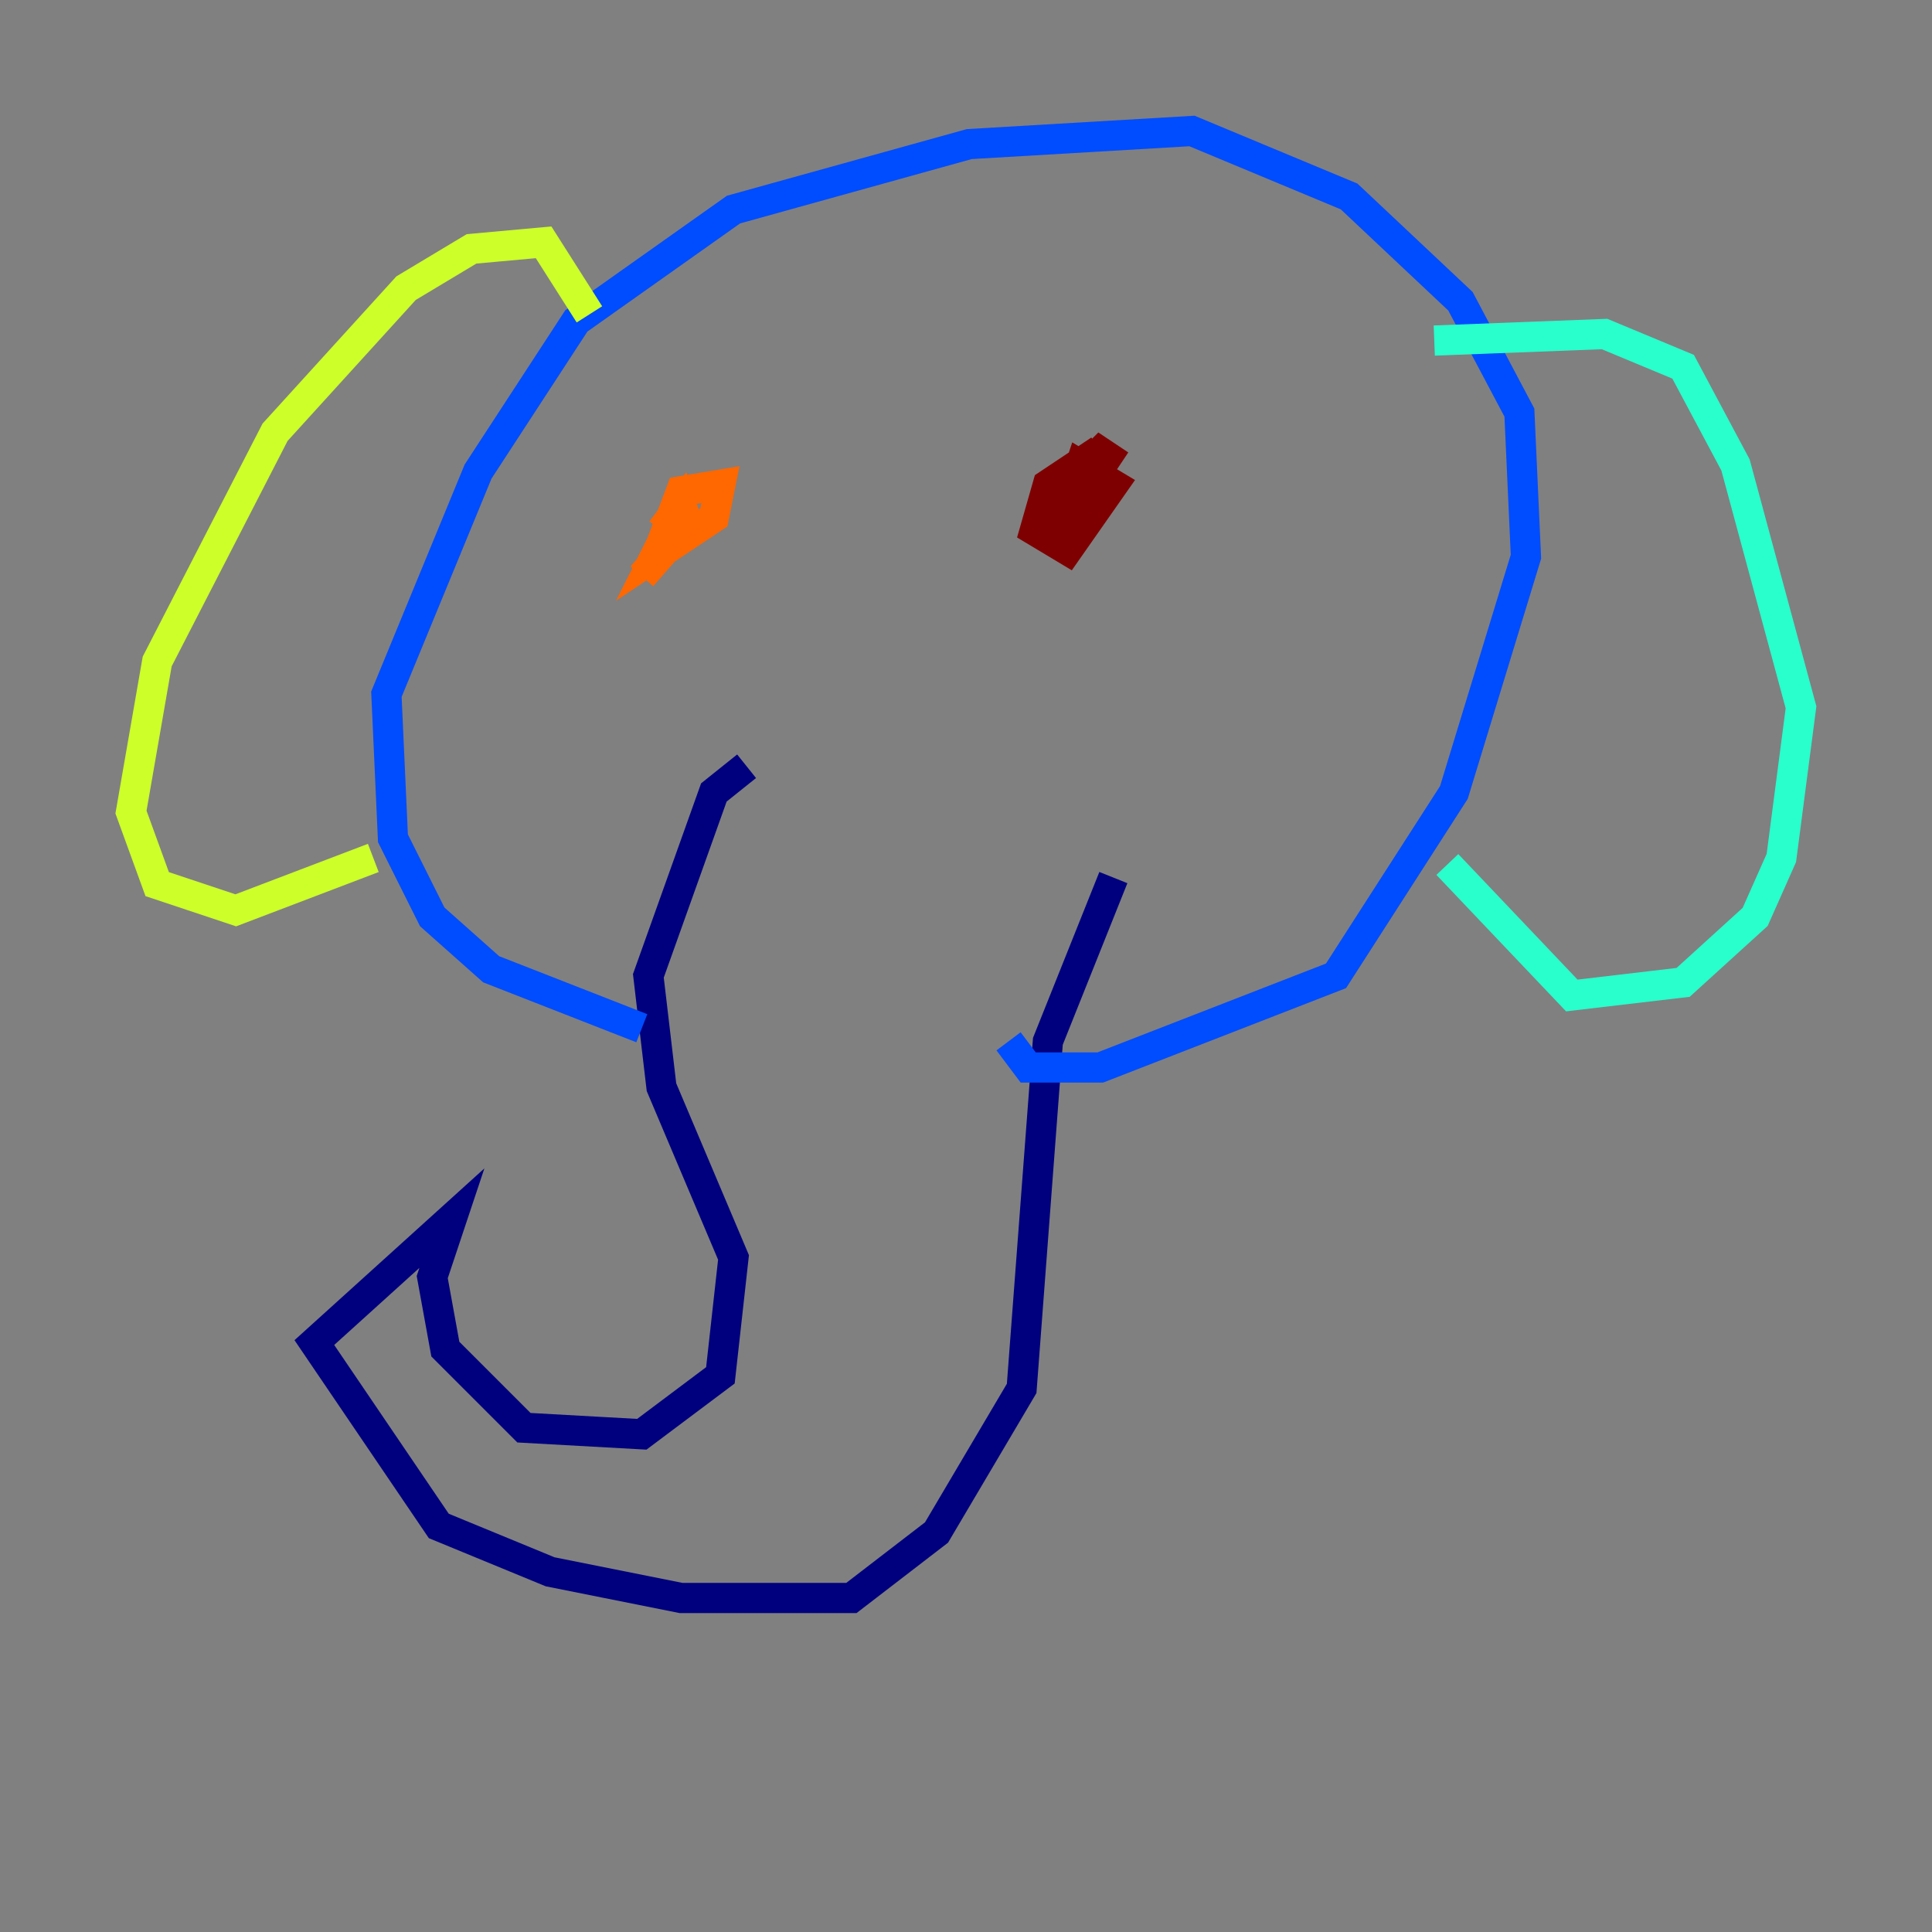 <?xml version="1.0" encoding="utf-8" ?>
<svg baseProfile="tiny" height="128" version="1.2" viewBox="0,0,128,128" width="128" xmlns="http://www.w3.org/2000/svg" xmlns:ev="http://www.w3.org/2001/xml-events" xmlns:xlink="http://www.w3.org/1999/xlink"><rect x="0" y="0" width="128" height="128" fill="#808080" stroke="none"/><defs /><polyline fill="none" points="49.464,50.766 47.295,52.502 42.956,64.651 43.824,72.027 48.597,83.308 47.729,91.119 42.522,95.024 34.712,94.59 29.505,89.383 28.637,84.61 29.939,80.705 20.827,88.949 29.071,101.098 36.447,104.136 45.125,105.871 56.407,105.871 62.047,101.532 67.688,91.986 69.424,68.99 73.763,58.142" stroke="#00007f" stroke-width="2" /><polyline fill="none" points="42.522,68.122 32.542,64.217 28.637,60.746 26.034,55.539 25.6,45.993 31.675,31.241 38.183,21.261 48.597,13.885 64.217,9.546 78.969,8.678 89.383,13.017 96.759,19.959 100.664,27.336 101.098,36.881 96.325,52.502 88.515,64.651 72.895,70.725 68.122,70.725 66.82,68.99" stroke="#004cff" stroke-width="2" /><polyline fill="none" points="95.024,22.563 106.305,22.129 111.512,24.298 114.983,30.807 119.322,46.861 118.02,56.841 116.285,60.746 111.512,65.085 104.136,65.953 95.891,57.275" stroke="#29ffcd" stroke-width="2" /><polyline fill="none" points="39.051,20.827 36.014,16.054 31.241,16.488 26.902,19.091 18.224,28.637 10.414,43.824 8.678,53.803 10.414,58.576 15.62,60.312 24.732,56.841" stroke="#cdff29" stroke-width="2" /><polyline fill="none" points="43.824,36.014 45.125,32.542 47.729,32.108 47.295,34.278 43.39,36.881 45.125,33.41 43.824,35.146 45.125,33.41 45.559,34.712 42.522,38.183" stroke="#ff6700" stroke-width="2" /><polyline fill="none" points="71.159,32.108 71.593,30.807 73.763,32.108 70.725,36.447 68.556,35.146 69.424,32.108 72.027,30.373 72.895,31.675 69.858,35.58 71.159,31.675 72.895,29.939 74.197,30.807" stroke="#7f0000" stroke-width="2" /></svg>